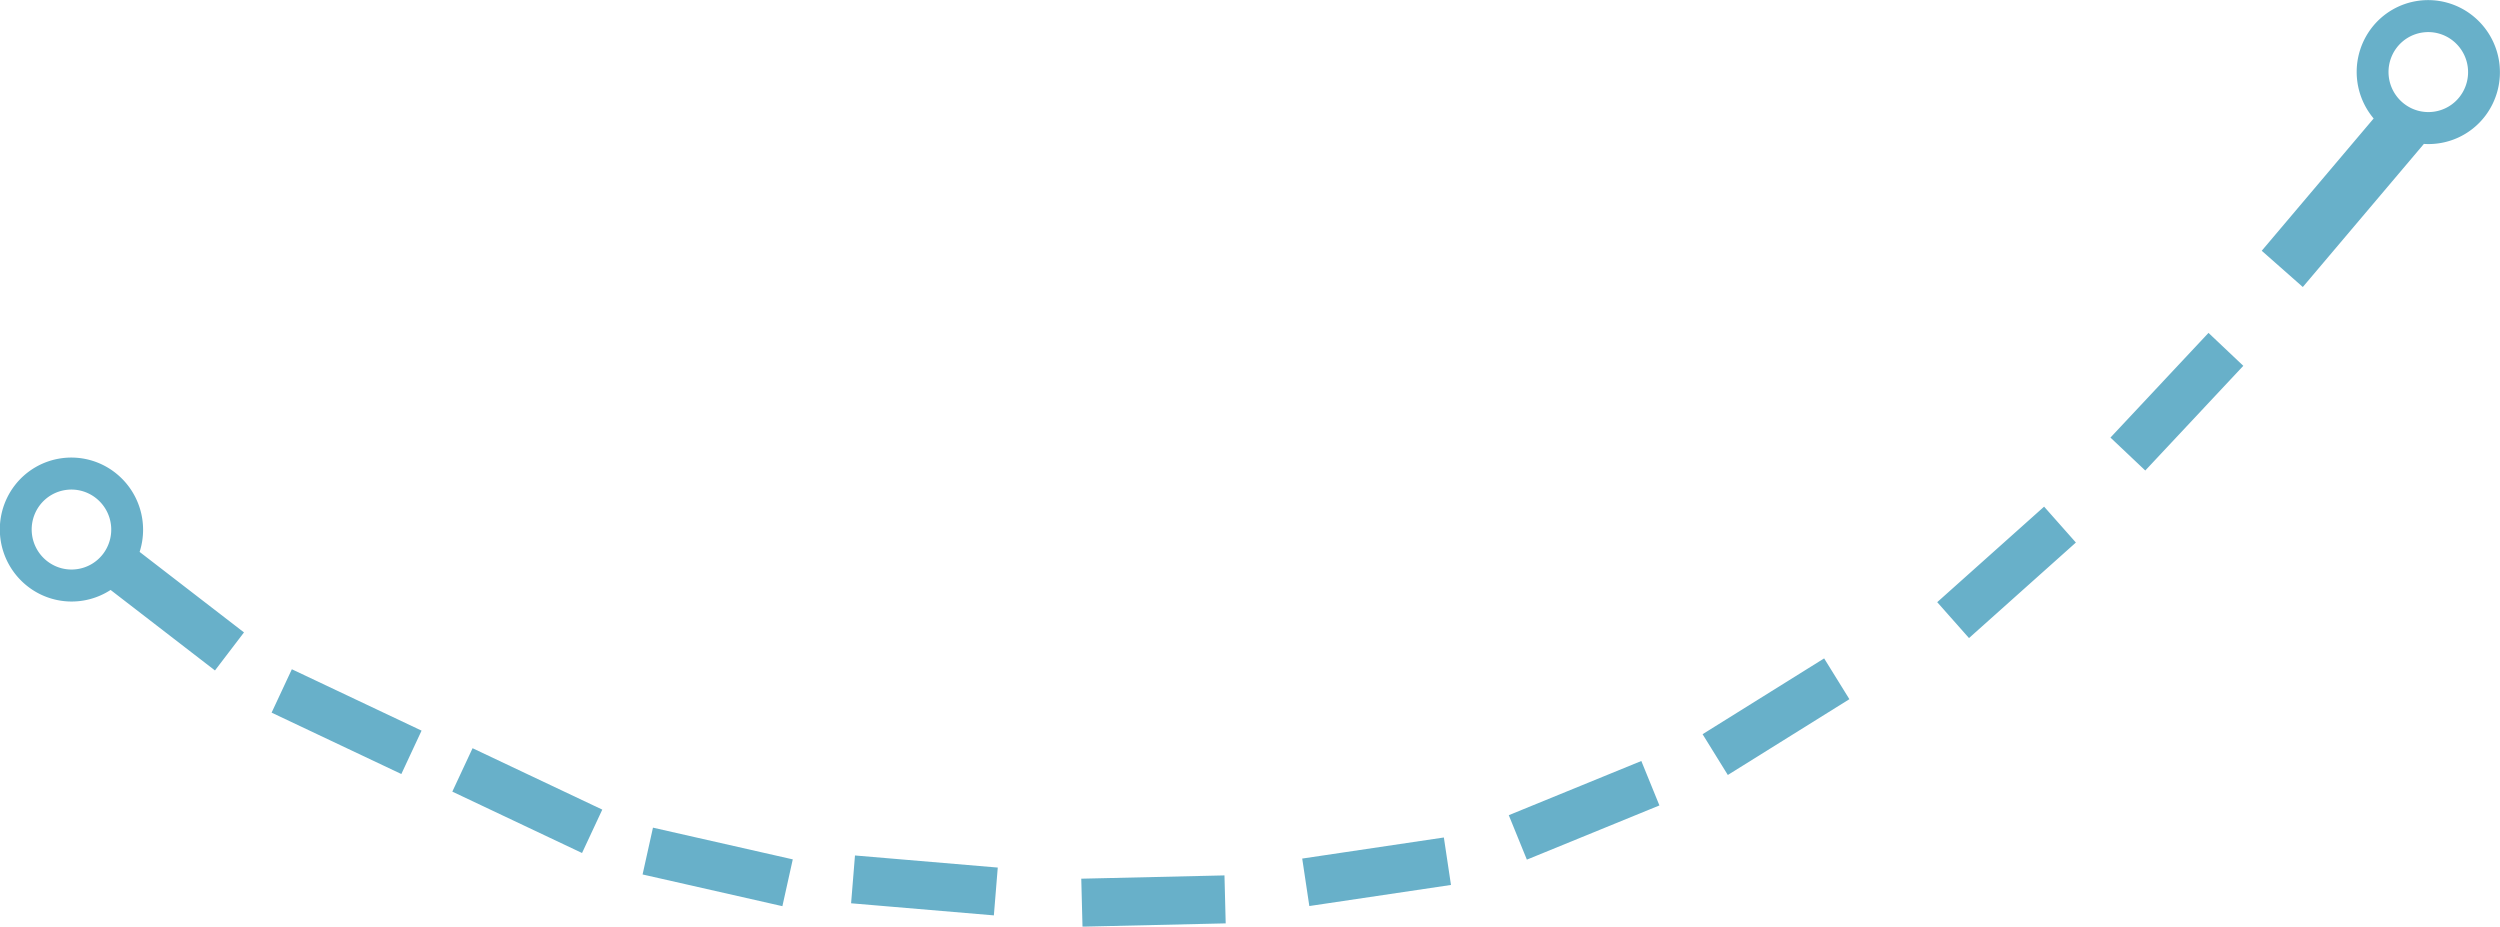 <svg xmlns="http://www.w3.org/2000/svg" width="143" height="53" viewBox="0 0 143 53"><g><g><path fill="#68b0c9" d="M135.645 1.613a4.08 4.08 0 0 1 5.743-.753 4.134 4.134 0 0 1 .765 5.773 4.073 4.073 0 0 1-3.52 1.598l.008.007-6.92 8.179-2.35-2.073 6.402-7.567a4.135 4.135 0 0 1-.128-5.164zm1.871 4.323c.998.77 2.427.583 3.19-.418a2.297 2.297 0 0 0-.424-3.208 2.267 2.267 0 0 0-3.191.419 2.297 2.297 0 0 0 .425 3.207zM.833 27.78a4.08 4.08 0 0 1 5.743-.753 4.138 4.138 0 0 1 1.41 4.542l5.97 4.605-1.66 2.176-5.97-4.605a4.083 4.083 0 0 1-4.728-.192 4.134 4.134 0 0 1-.765-5.773zm1.872 4.323c.998.77 2.426.582 3.19-.419a2.296 2.296 0 0 0-.425-3.207 2.267 2.267 0 0 0-3.19.419 2.297 2.297 0 0 0 .425 3.207zm12.831 8.66l1.158-2.482 7.42 3.511-1.157 2.482zm10.337 4.518l1.158-2.483 7.42 3.512-1.158 2.482zm10.883 4.738l.594-2.677 7.997 1.814-.594 2.677zm11.927 1.649l.222-2.735 8.167.692-.223 2.735zm13.236 1.337l-.07-2.744 8.191-.188.07 2.744zm12.975-1.18l-.407-2.715 8.102-1.206.407 2.715zm12.443-2.654l-1.035-2.542 7.582-3.1 1.035 2.542zm11.495-4.842l-1.444-2.333 6.953-4.336 1.445 2.333zm13.795-7.832l-1.818-2.053 6.114-5.464 1.818 2.053zm10.083-9.584l-1.992-1.884 5.608-5.988 1.991 1.884z"/></g></g></svg>